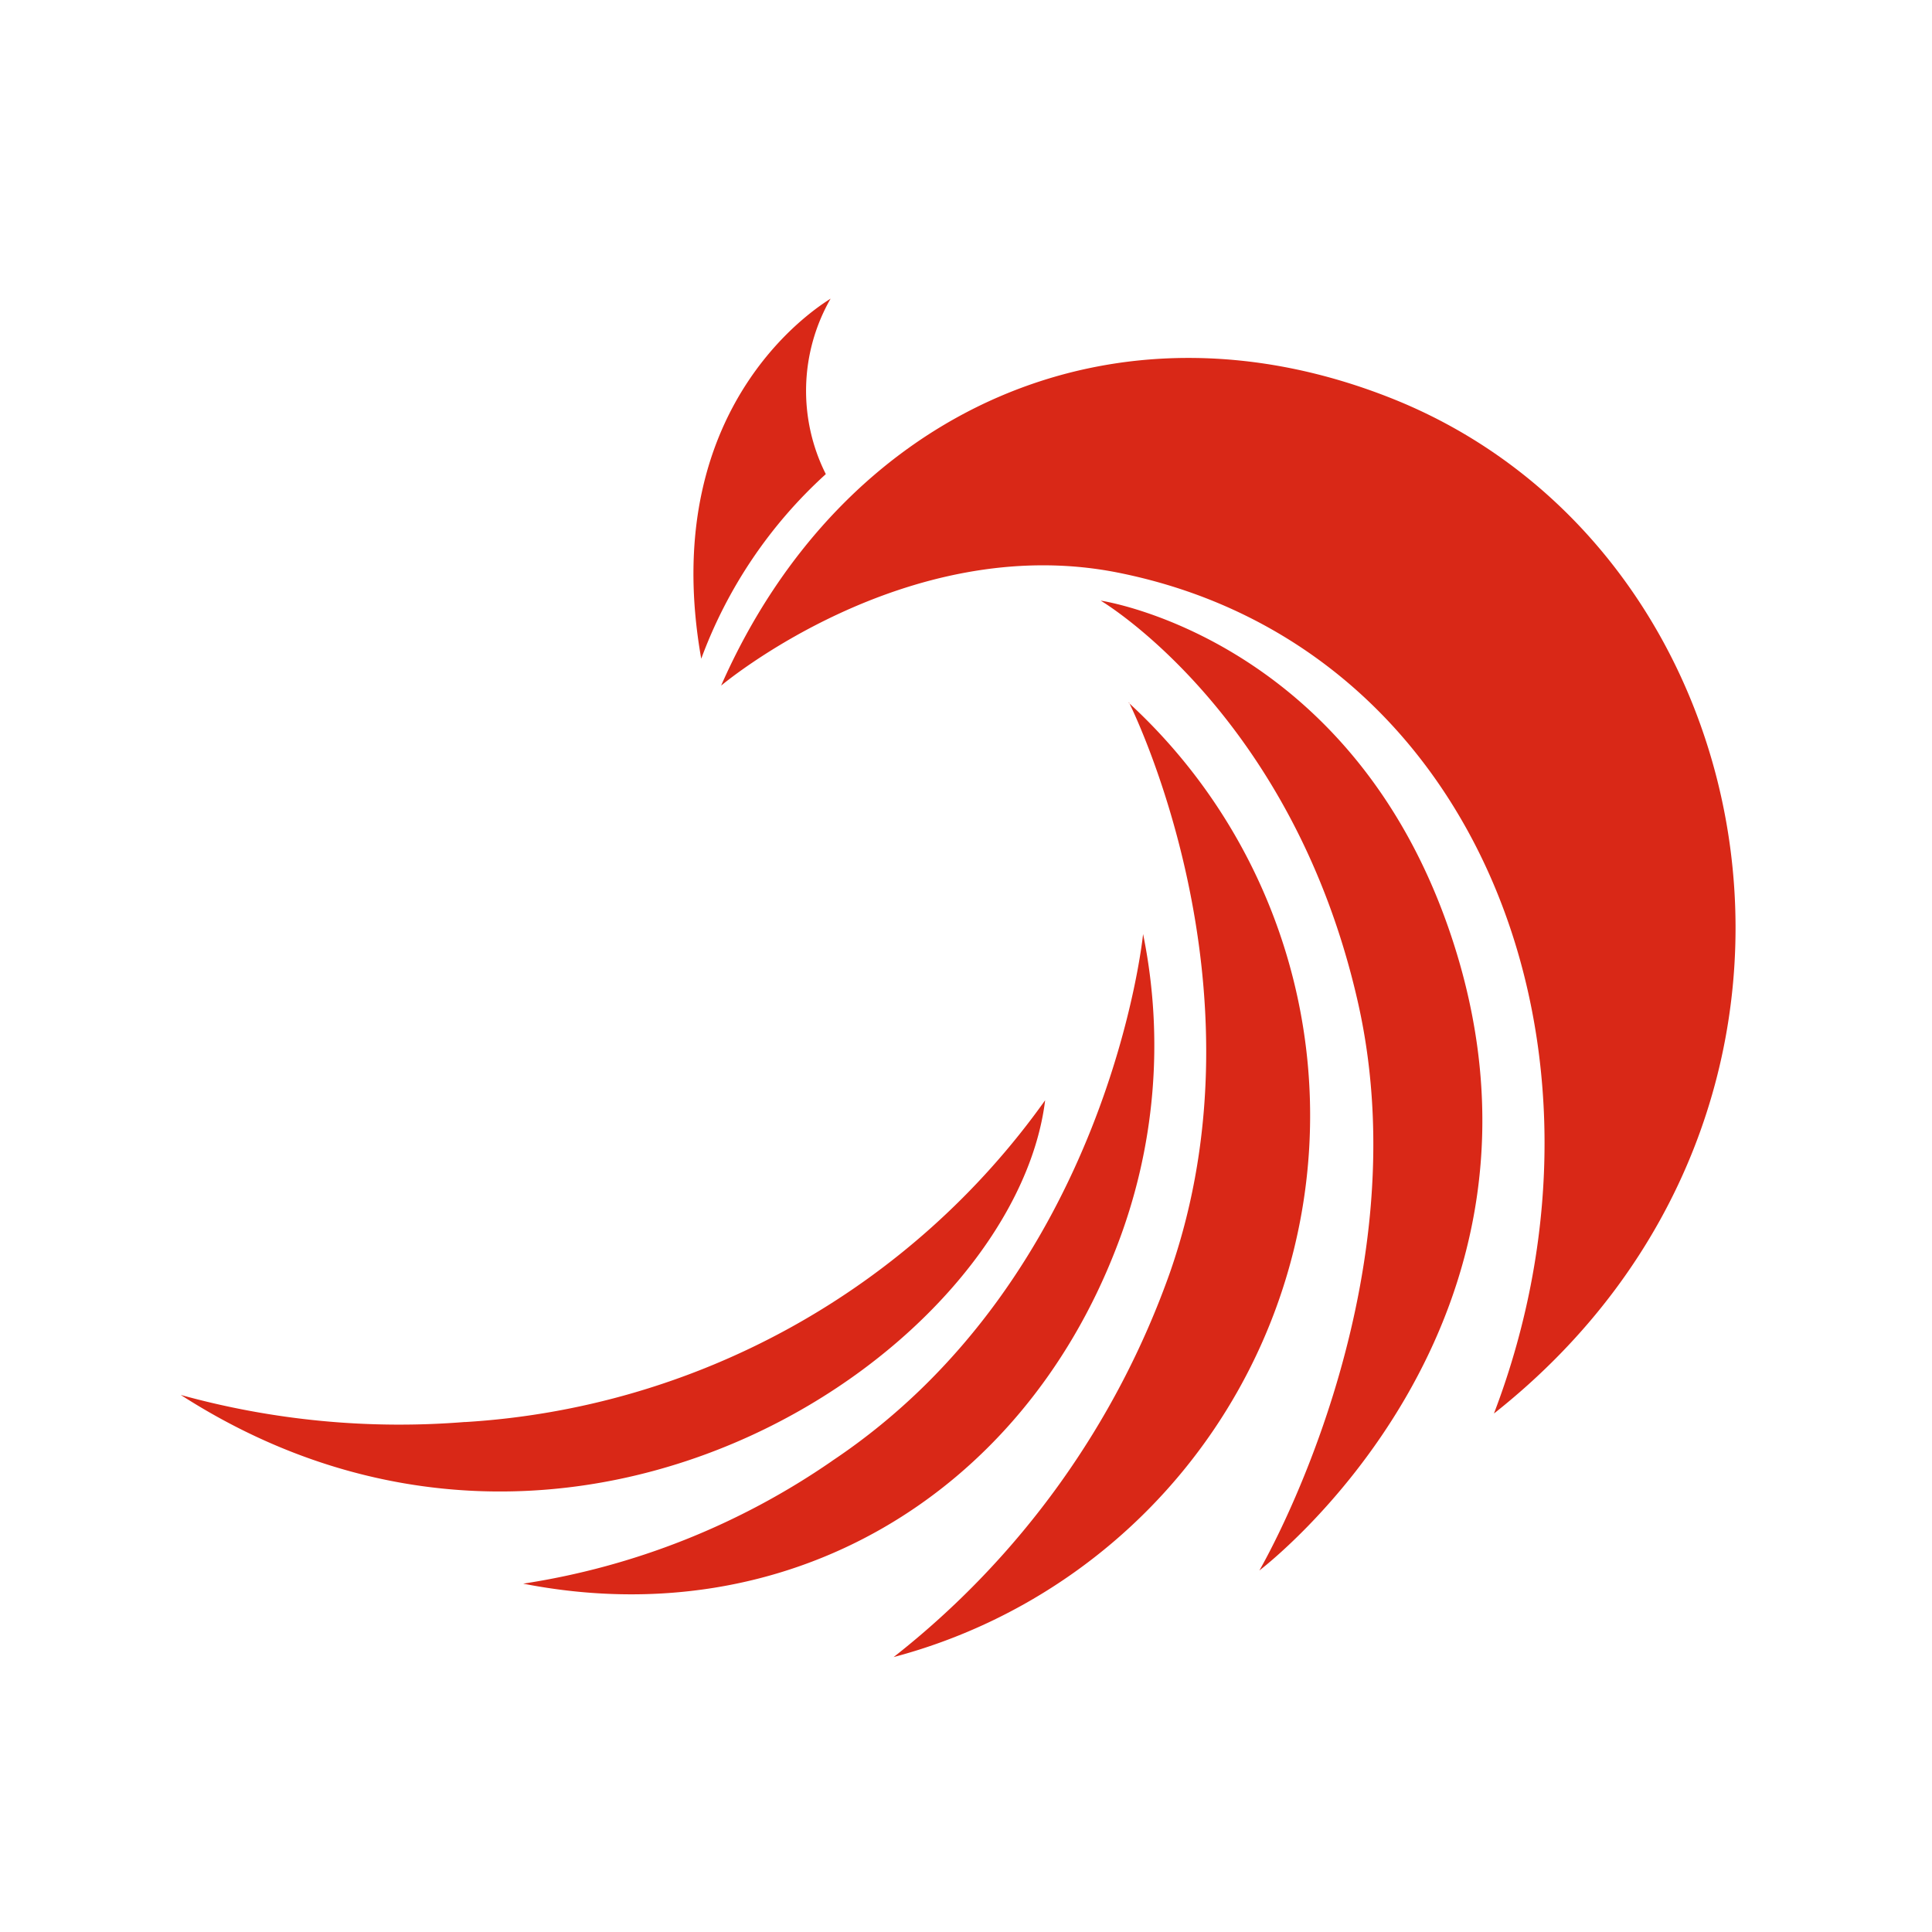 <svg xmlns="http://www.w3.org/2000/svg" viewBox="-1645 1490 50 50"><defs><style>.a{fill:none;}.b{fill:#d92817;}</style></defs><g transform="translate(-1645 1490)"><rect class="a" width="50" height="50"/><path class="b" d="M16.686,44.486A19.9,19.9,0,0,0,31.7,36.158C30.91,42.6,19.554,50.358,9.33,43.784a21.209,21.209,0,0,0,7.356.7ZM42.127,31.666c-2.637-7.511-8.99-8.439-8.99-8.439s4.969,2.928,6.659,10.4-2.552,14.7-2.552,14.7S45.722,41.929,42.127,31.666ZM22.8,24.731a12.1,12.1,0,0,1,3.224-4.778,4.8,4.8,0,0,1,.125-4.543C26.147,15.435,21.6,17.947,22.8,24.731Zm11.066,1.123s3.675,7.27,1.068,14.751a21.972,21.972,0,0,1-7.155,9.963,14.5,14.5,0,0,0,6.087-24.694Zm-7.682,19.64a19.139,19.139,0,0,1-7.992,3.174c6.844,1.339,12.871-2.291,15.343-8.674a14.435,14.435,0,0,0,.7-8.138S33.362,40.706,26.182,45.494ZM40.753,18.027c-7.26-2.933-14.31.291-17.439,7.4,0,0,4.763-4.011,10.254-2.928,9.356,1.855,13.342,12.35,9.747,21.766C53.233,36.429,50.586,22.013,40.753,18.027Z" transform="translate(-4.652 -7.683)"/></g></svg>